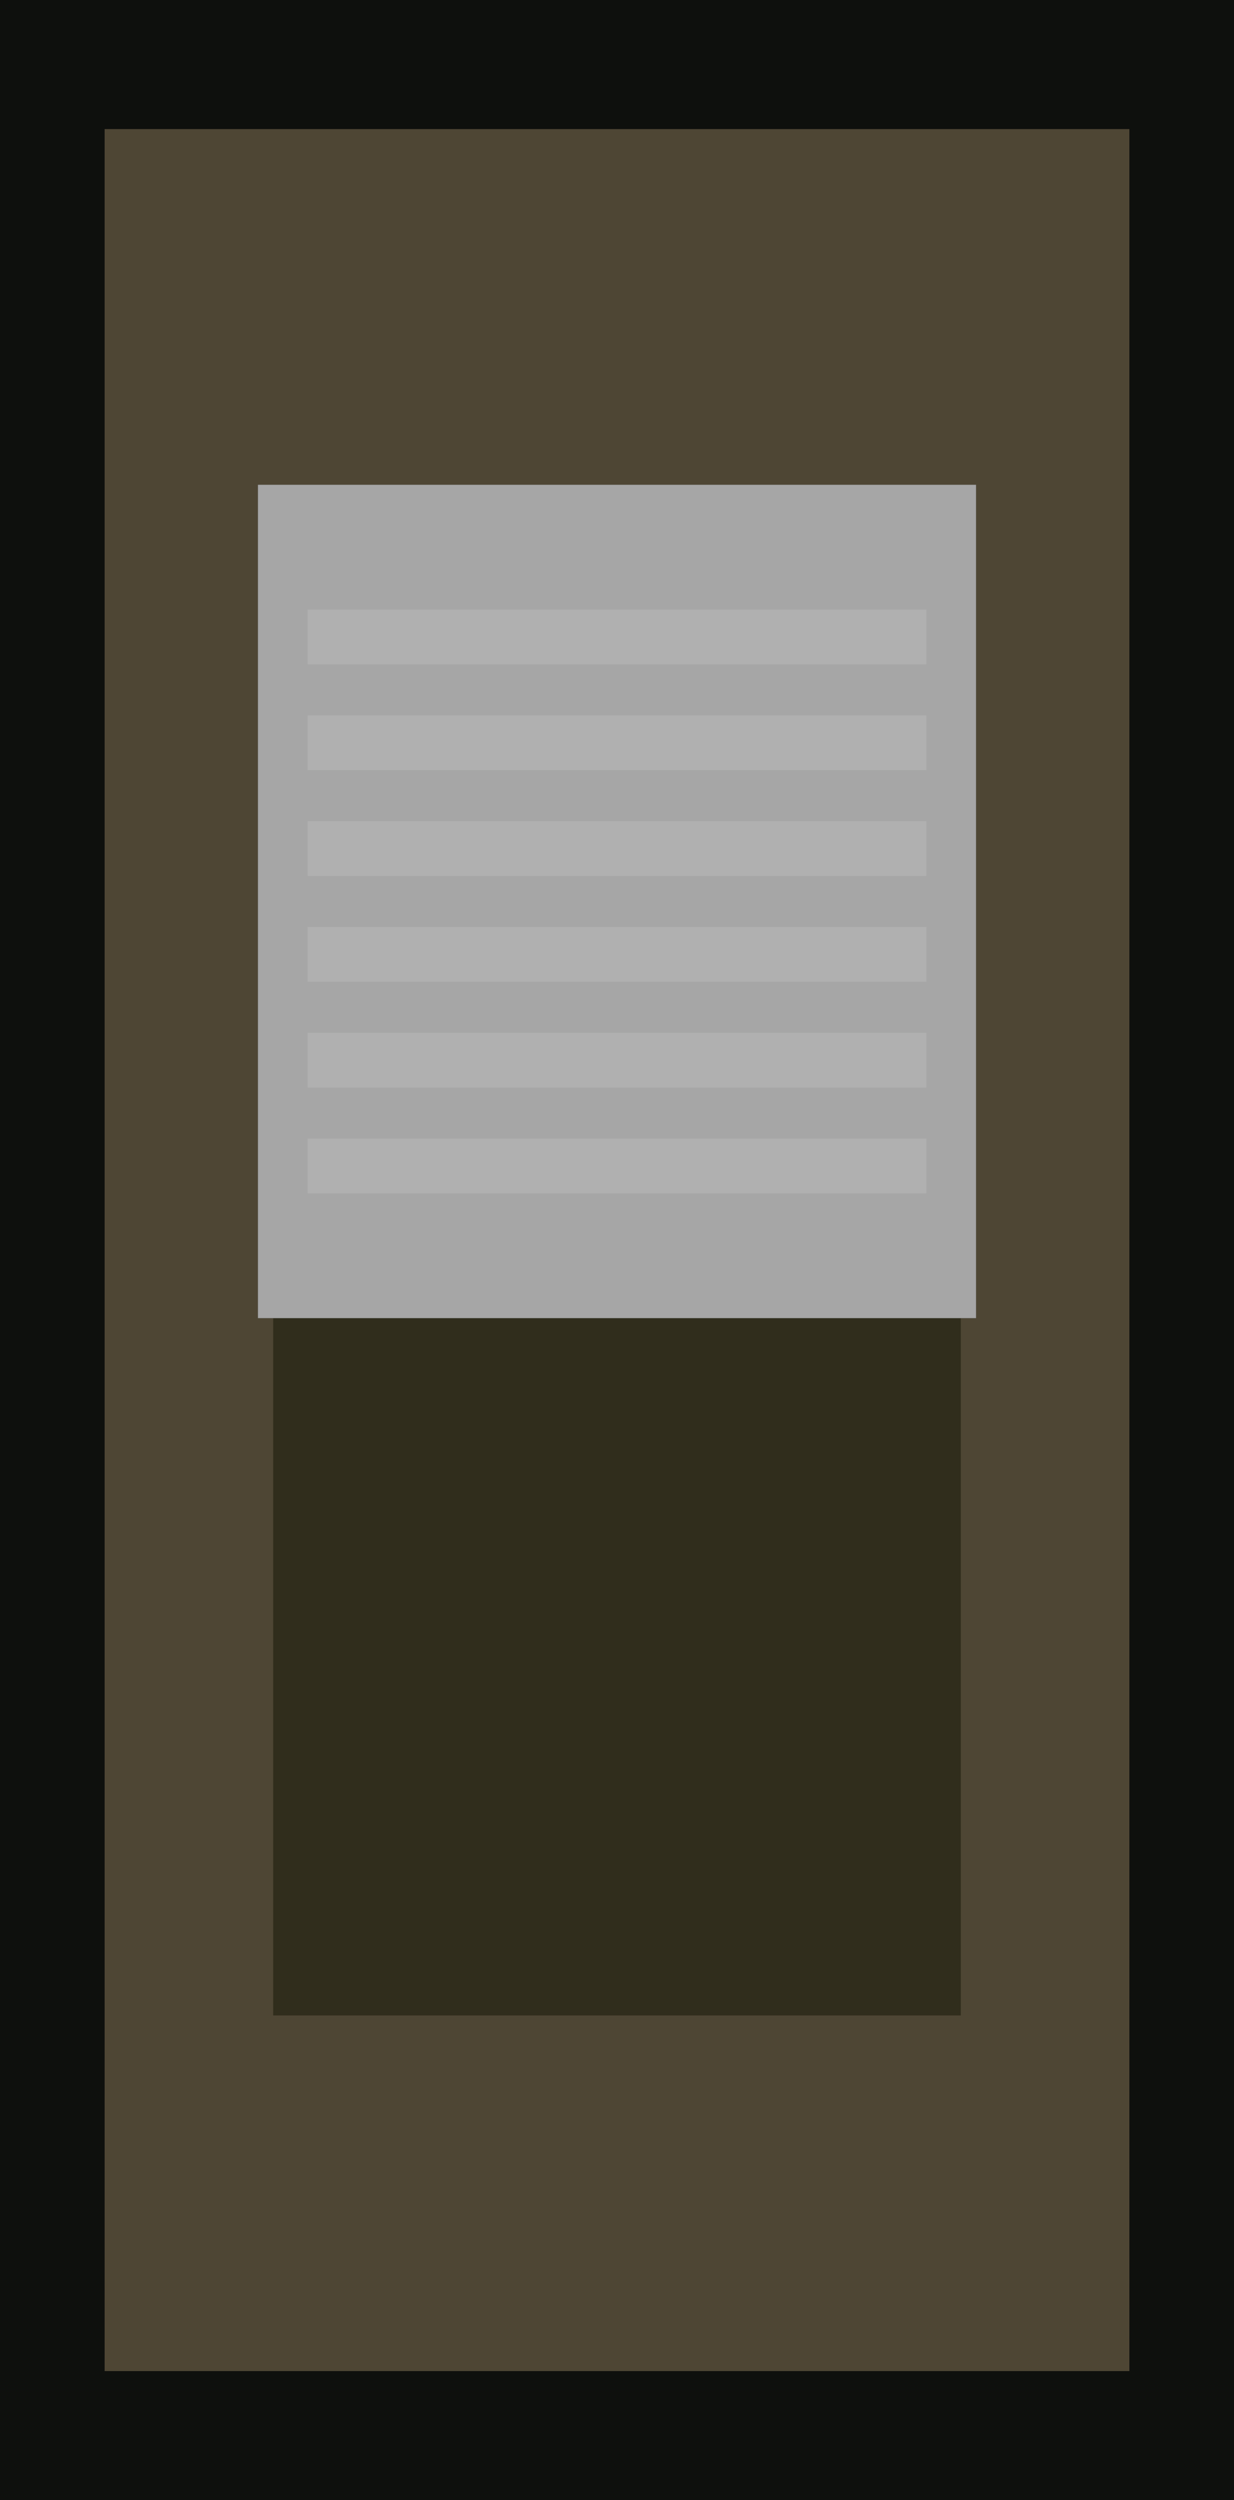 <?xml version="1.0" encoding="UTF-8" standalone="no"?>
<!--
  Copyright (c) 2024 Andreas Signer <asigner@gmail.com>
 
  This file is part of kosmos-cp1.
 
  kosmos-cp1 is free software: you can redistribute it and/or
  modify it under the terms of the GNU General Public License as
  published by the Free Software Foundation, either version 3 of the
  License, or (at your option) any later version.
 
  kosmos-cp1 is distributed in the hope that it will be useful,
  but WITHOUT ANY WARRANTY; without even the implied warranty of
  MERCHANTABILITY or FITNESS FOR A PARTICULAR PURPOSE.  See the
  GNU General Public License for more details.
 
  You should have received a copy of the GNU General Public License
  along with kosmos-cp1.  If not, see <http://www.gnu.org/licenses/>.
 -->

<!-- Created with Inkscape (http://www.inkscape.org/) -->

<svg
   width="16.28mm"
   height="32.96mm"
   viewBox="0 0 57.684 116.786"
   id="svg7624"
   version="1.1"
   inkscape:version="1.2.2 (b0a8486541, 2022-12-01)"
   sodipodi:docname="switch-off-pressed.svg"
   xmlns:inkscape="http://www.inkscape.org/namespaces/inkscape"
   xmlns:sodipodi="http://sodipodi.sourceforge.net/DTD/sodipodi-0.dtd"
   xmlns="http://www.w3.org/2000/svg"
   xmlns:svg="http://www.w3.org/2000/svg"
   xmlns:rdf="http://www.w3.org/1999/02/22-rdf-syntax-ns#"
   xmlns:cc="http://creativecommons.org/ns#"
   xmlns:dc="http://purl.org/dc/elements/1.1/">
  <rect x="0" y="0" width="57.684" height="116.786" fill="#808080" stroke="none"/>
  <defs
     id="defs7626" />
  <sodipodi:namedview
     id="base"
     pagecolor="#ffffff"
     bordercolor="#666666"
     borderopacity="1.0"
     inkscape:pageopacity="0.0"
     inkscape:pageshadow="2"
     inkscape:zoom="7.9195959"
     inkscape:cx="-7.1973369"
     inkscape:cy="60.672288"
     inkscape:document-units="px"
     inkscape:current-layer="layer1"
     showgrid="false"
     fit-margin-top="0"
     fit-margin-left="0"
     fit-margin-right="0"
     fit-margin-bottom="0"
     inkscape:window-width="1588"
     inkscape:window-height="1042"
     inkscape:window-x="26"
     inkscape:window-y="23"
     inkscape:window-maximized="0"
     inkscape:showpageshadow="2"
     inkscape:pagecheckerboard="0"
     inkscape:deskcolor="#d1d1d1" />
  <g
     inkscape:label="Layer 1"
     inkscape:groupmode="layer"
     id="layer1"
     transform="translate(114.556,-488.255)">
    <rect
       y="-605.041"
       x="-114.556"
       height="116.786"
       width="57.684"
       id="rect4993-0"
       style="fill:#0e100d;fill-opacity:1;stroke:none;stroke-width:6;stroke-miterlimit:4;stroke-dasharray:none;stroke-opacity:1"
       transform="scale(1,-1)" />
    <rect
       y="-599.01"
       x="-109.666"
       height="104.725"
       width="47.904"
       id="rect5004-2"
       style="fill:#4e4634;fill-opacity:1;fill-rule:nonzero;stroke:none;stroke-width:0.1;stroke-linecap:square;stroke-linejoin:miter;stroke-miterlimit:4;stroke-dasharray:none;stroke-opacity:1"
       transform="scale(1,-1)" />
    <rect
       style="fill:#302d1c;fill-opacity:1;fill-rule:nonzero;stroke:none;stroke-width:0.1;stroke-linecap:square;stroke-linejoin:miter;stroke-miterlimit:4;stroke-dasharray:none;stroke-opacity:1"
       id="rect5006-7"
       width="32.143"
       height="68.929"
       x="-101.786"
       y="-582.398"
       transform="scale(1,-1)" />
    <g
       id="g4220-5"
       transform="matrix(1,0,0,-1,-378.929,1058.689)">
      <rect
         y="508.862"
         x="276.429"
         height="38.929"
         width="33.571"
         id="rect5008-9"
         style="opacity:1;fill:#151615;fill-opacity:1;fill-rule:nonzero;stroke:none;stroke-width:0.1;stroke-linecap:square;stroke-linejoin:miter;stroke-miterlimit:4;stroke-dasharray:none;stroke-opacity:1" />
      <g
         transform="translate(-5.7220459e-6,-0.038)"
         id="g4212-2">
        <rect
           style="fill:#303030;fill-opacity:1;stroke:none;stroke-width:6;stroke-miterlimit:4;stroke-dasharray:none;stroke-opacity:1"
           id="rect4159-2"
           width="28.921"
           height="2.558"
           x="278.754"
           y="514.729"
           rx="0"
           ry="0" />
        <rect
           style="fill:#303030;fill-opacity:1;stroke:none;stroke-width:6;stroke-miterlimit:4;stroke-dasharray:none;stroke-opacity:1"
           id="rect4159-3-8"
           width="28.921"
           height="2.558"
           x="278.754"
           y="519.672"
           rx="0"
           ry="0" />
        <rect
           style="fill:#303030;fill-opacity:1;stroke:none;stroke-width:6;stroke-miterlimit:4;stroke-dasharray:none;stroke-opacity:1"
           id="rect4159-6-9"
           width="28.921"
           height="2.558"
           x="278.754"
           y="524.614"
           rx="0"
           ry="0" />
        <rect
           style="fill:#303030;fill-opacity:1;stroke:none;stroke-width:6;stroke-miterlimit:4;stroke-dasharray:none;stroke-opacity:1"
           id="rect4159-7-7"
           width="28.921"
           height="2.558"
           x="278.754"
           y="529.556"
           rx="0"
           ry="0" />
        <rect
           style="fill:#303030;fill-opacity:1;stroke:none;stroke-width:6;stroke-miterlimit:4;stroke-dasharray:none;stroke-opacity:1"
           id="rect4159-5-3"
           width="28.921"
           height="2.558"
           x="278.754"
           y="534.499"
           rx="0"
           ry="0" />
        <rect
           style="fill:#303030;fill-opacity:1;stroke:none;stroke-width:6;stroke-miterlimit:4;stroke-dasharray:none;stroke-opacity:1"
           id="rect4159-35-6"
           width="28.921"
           height="2.558"
           x="278.754"
           y="539.441"
           rx="0"
           ry="0" />
      </g>
    </g>
    <rect
       style="fill:#ffffff;fill-opacity:0.619;stroke:none;stroke-width:0.1;stroke-linecap:square;stroke-linejoin:miter;stroke-miterlimit:4;stroke-dasharray:none;stroke-opacity:1"
       id="rect4147"
       width="33.571"
       height="38.929"
       x="-102.5"
       y="510.898"
       inkscape:label="HIGHLIGHT" />
  </g>
</svg>

